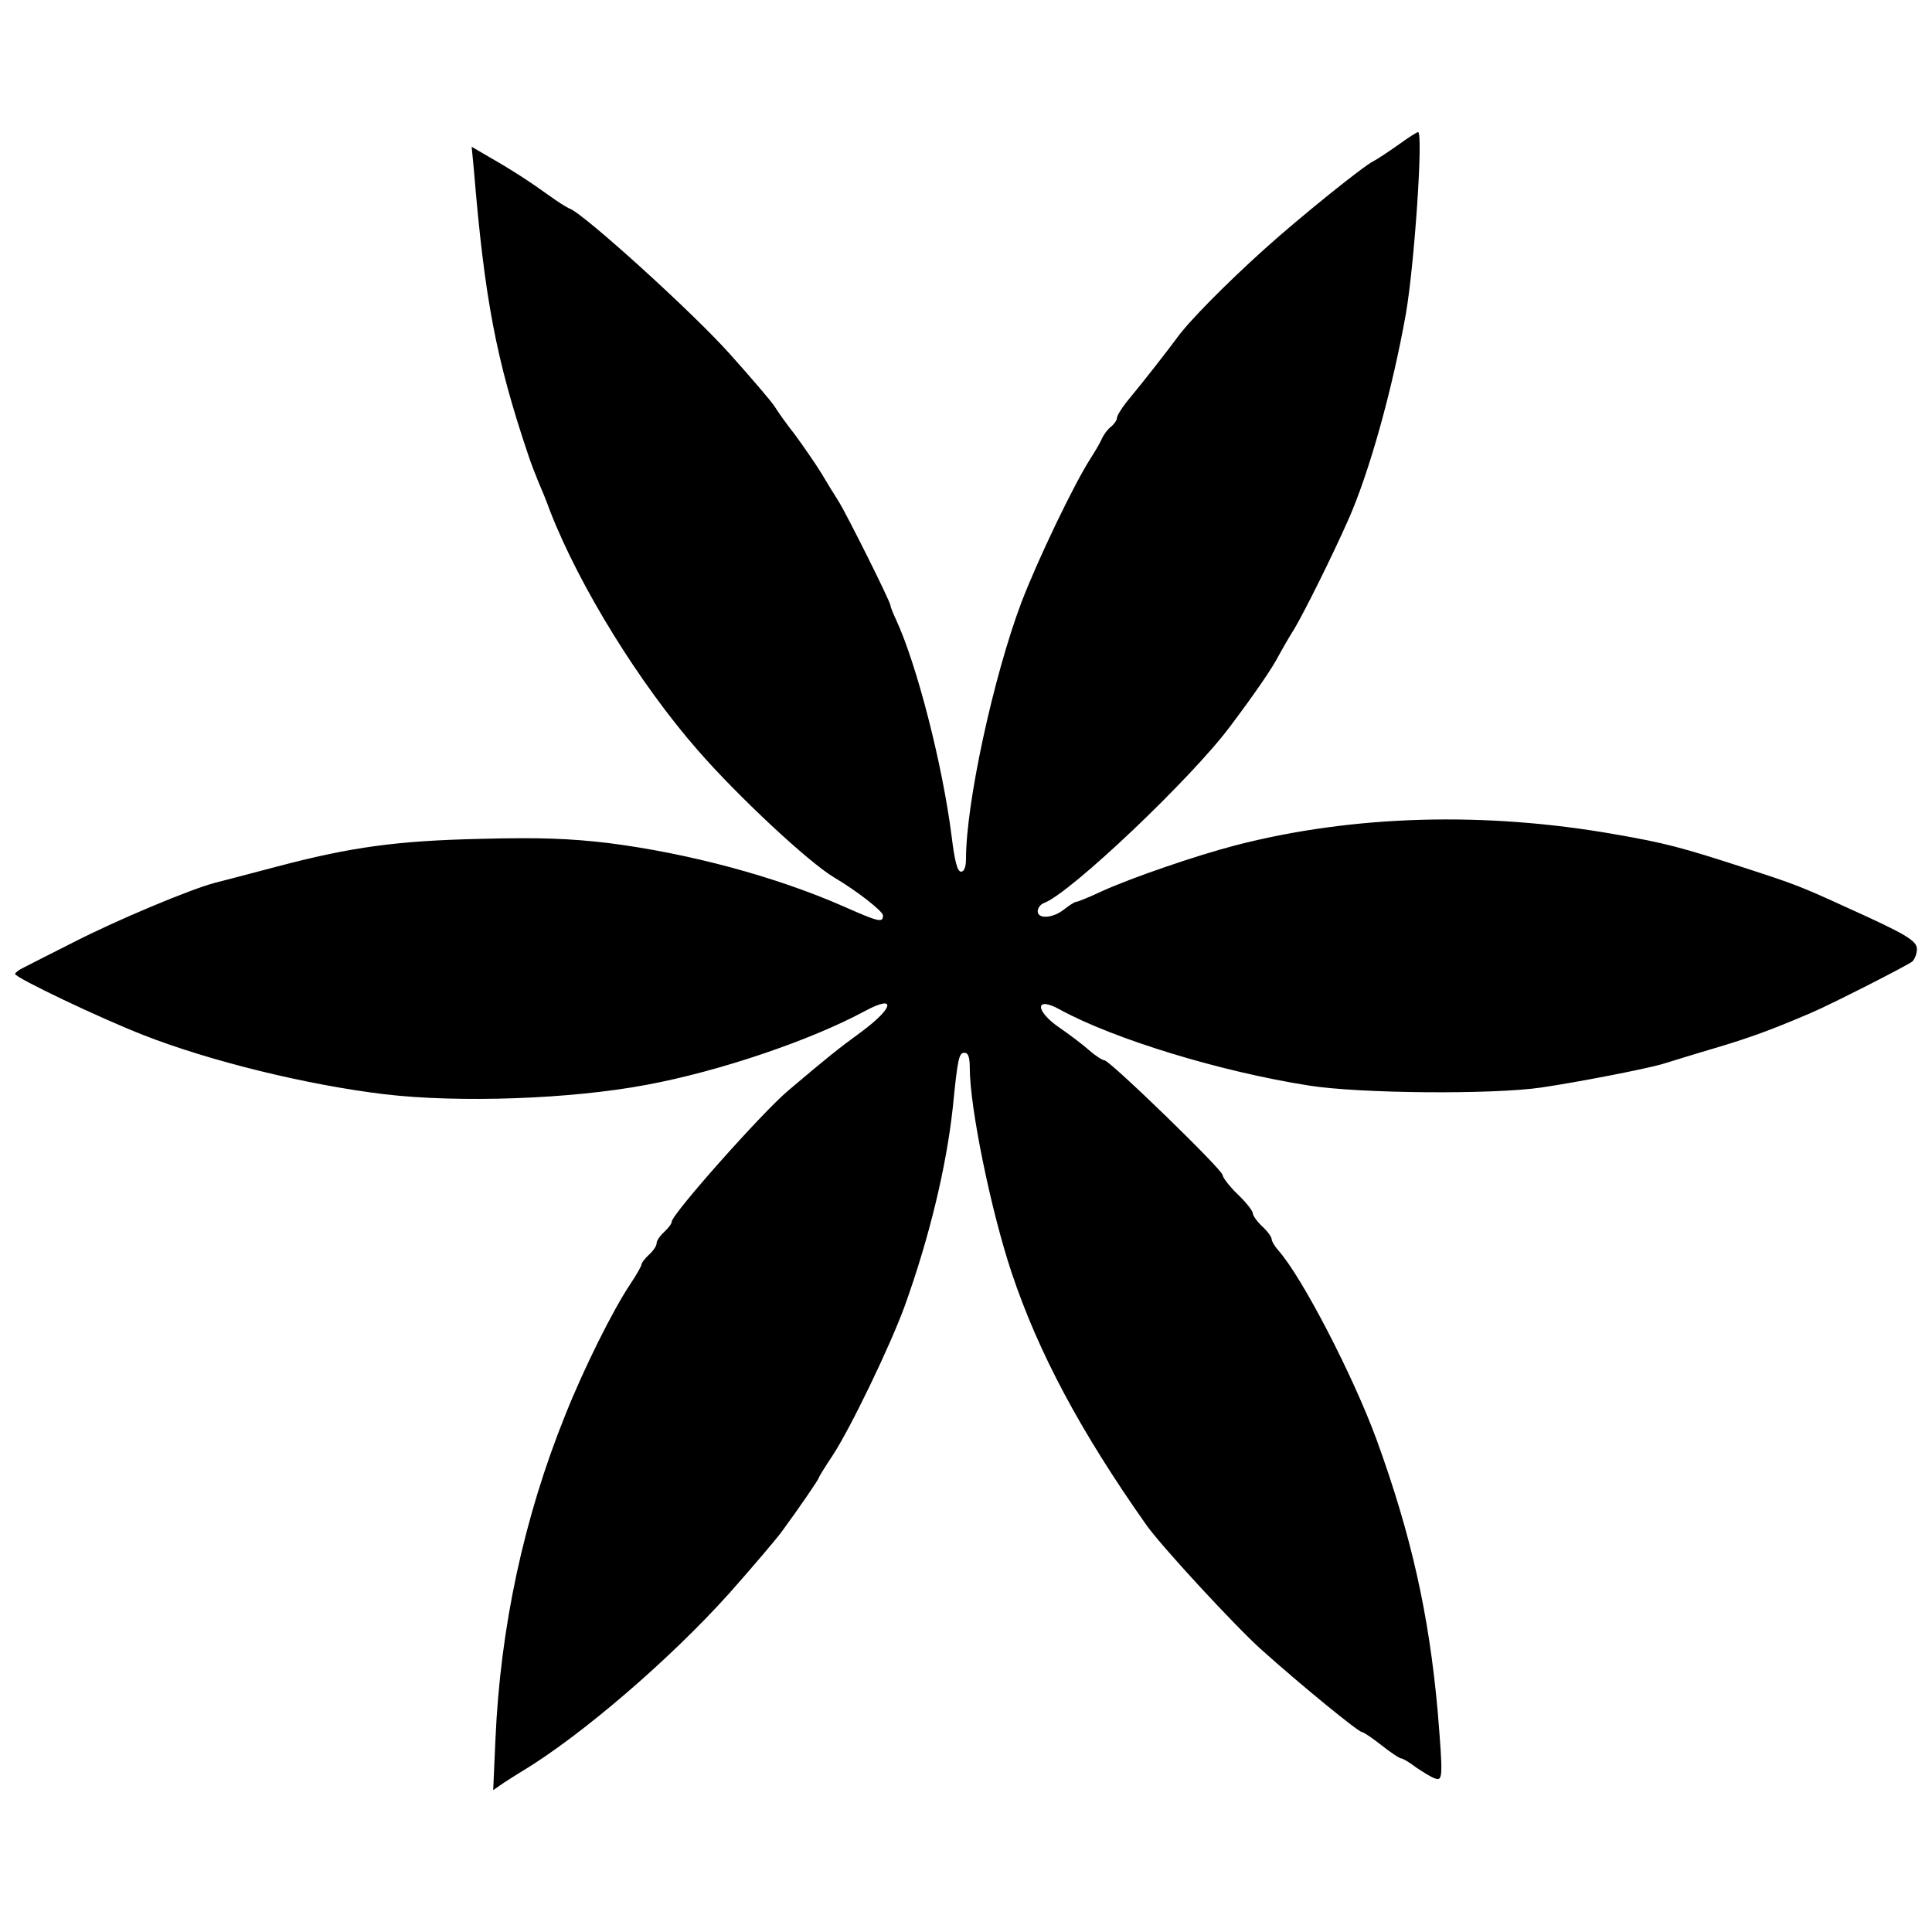 <?xml version="1.0" standalone="no"?>
<!DOCTYPE svg PUBLIC "-//W3C//DTD SVG 20010904//EN"
 "http://www.w3.org/TR/2001/REC-SVG-20010904/DTD/svg10.dtd">
<svg version="1.0" xmlns="http://www.w3.org/2000/svg"
 width="512pt" height="512pt" viewBox="0 0 512 512"
 preserveAspectRatio="xMidYMid meet">
<g transform="translate(0,512) scale(0.1,-0.1)"
fill="#000000" stroke="none">
<path d="M3704 4735 c-27 -19 -56 -38 -64 -42 -23 -10 -196 -149 -290 -234
-101 -91 -201 -192 -232 -236 -23 -31 -84 -110 -133 -169 -14 -18 -25 -36 -25
-42 0 -5 -7 -16 -16 -23 -9 -7 -20 -22 -25 -34 -5 -11 -18 -33 -29 -50 -45
-70 -141 -271 -183 -381 -74 -196 -147 -532 -147 -680 0 -22 -5 -34 -13 -34
-10 0 -17 28 -25 93 -24 190 -92 455 -147 574 -8 17 -15 34 -15 38 0 10 -116
242 -138 277 -9 14 -30 48 -46 75 -16 26 -48 72 -70 102 -23 29 -46 62 -52 72
-6 11 -60 74 -119 140 -97 109 -387 372 -425 386 -8 3 -33 19 -55 35 -50 36
-96 66 -157 101 l-48 28 6 -63 c28 -339 59 -501 142 -748 8 -25 21 -58 28 -75
7 -16 22 -52 32 -80 78 -200 237 -457 391 -633 106 -122 294 -297 361 -337 61
-36 130 -90 130 -101 0 -20 -10 -18 -107 25 -178 78 -408 140 -622 167 -102
12 -182 15 -335 11 -226 -5 -346 -22 -540 -73 -72 -19 -148 -39 -168 -44 -64
-17 -258 -98 -373 -157 -60 -30 -120 -61 -132 -67 -13 -6 -23 -14 -23 -17 0
-10 227 -118 340 -162 176 -69 432 -132 640 -157 196 -23 491 -13 693 25 194
36 435 118 578 195 85 46 79 10 -9 -55 -63 -46 -89 -67 -193 -155 -68 -57
-309 -328 -309 -348 0 -5 -9 -17 -20 -27 -11 -10 -20 -23 -20 -30 0 -7 -9 -20
-20 -30 -11 -10 -20 -22 -20 -26 0 -4 -13 -27 -29 -51 -47 -70 -124 -225 -173
-348 -110 -273 -172 -562 -185 -859 l-6 -135 29 20 c16 10 37 24 46 29 158 95
394 298 551 473 62 70 124 143 138 162 47 64 99 140 99 144 0 2 16 28 36 58
47 71 154 293 192 398 65 181 110 368 127 525 13 130 16 145 31 145 10 0 14
-12 14 -40 0 -105 56 -378 111 -543 71 -212 182 -420 356 -667 39 -56 236
-269 305 -331 107 -96 258 -219 267 -219 4 0 28 -16 52 -35 24 -19 48 -35 52
-35 5 0 23 -11 40 -24 18 -12 40 -26 50 -29 21 -8 21 6 7 178 -23 257 -70 467
-162 720 -62 169 -197 430 -260 501 -10 11 -18 25 -18 30 0 6 -11 21 -25 34
-14 13 -25 29 -25 35 0 6 -18 29 -40 50 -22 21 -40 45 -40 51 0 14 -299 304
-313 304 -5 0 -24 12 -41 27 -18 16 -54 43 -79 60 -65 45 -64 84 1 48 142 -78
425 -165 662 -202 133 -21 485 -24 615 -5 101 15 275 49 320 62 17 5 77 24
135 41 95 28 155 50 260 95 56 24 254 125 268 136 6 6 12 20 12 33 0 22 -28
39 -190 112 -118 54 -134 60 -260 101 -172 56 -217 68 -350 91 -346 61 -695
51 -1005 -29 -104 -27 -273 -85 -353 -121 -34 -16 -66 -29 -70 -29 -4 0 -18
-9 -32 -20 -30 -24 -70 -26 -70 -5 0 9 8 19 17 22 71 27 391 331 493 468 64
85 113 156 130 190 6 11 24 43 41 70 26 44 98 188 141 285 56 125 118 347 154
550 23 135 46 480 32 480 -3 0 -28 -16 -54 -35z"/>
</g>
</svg>
